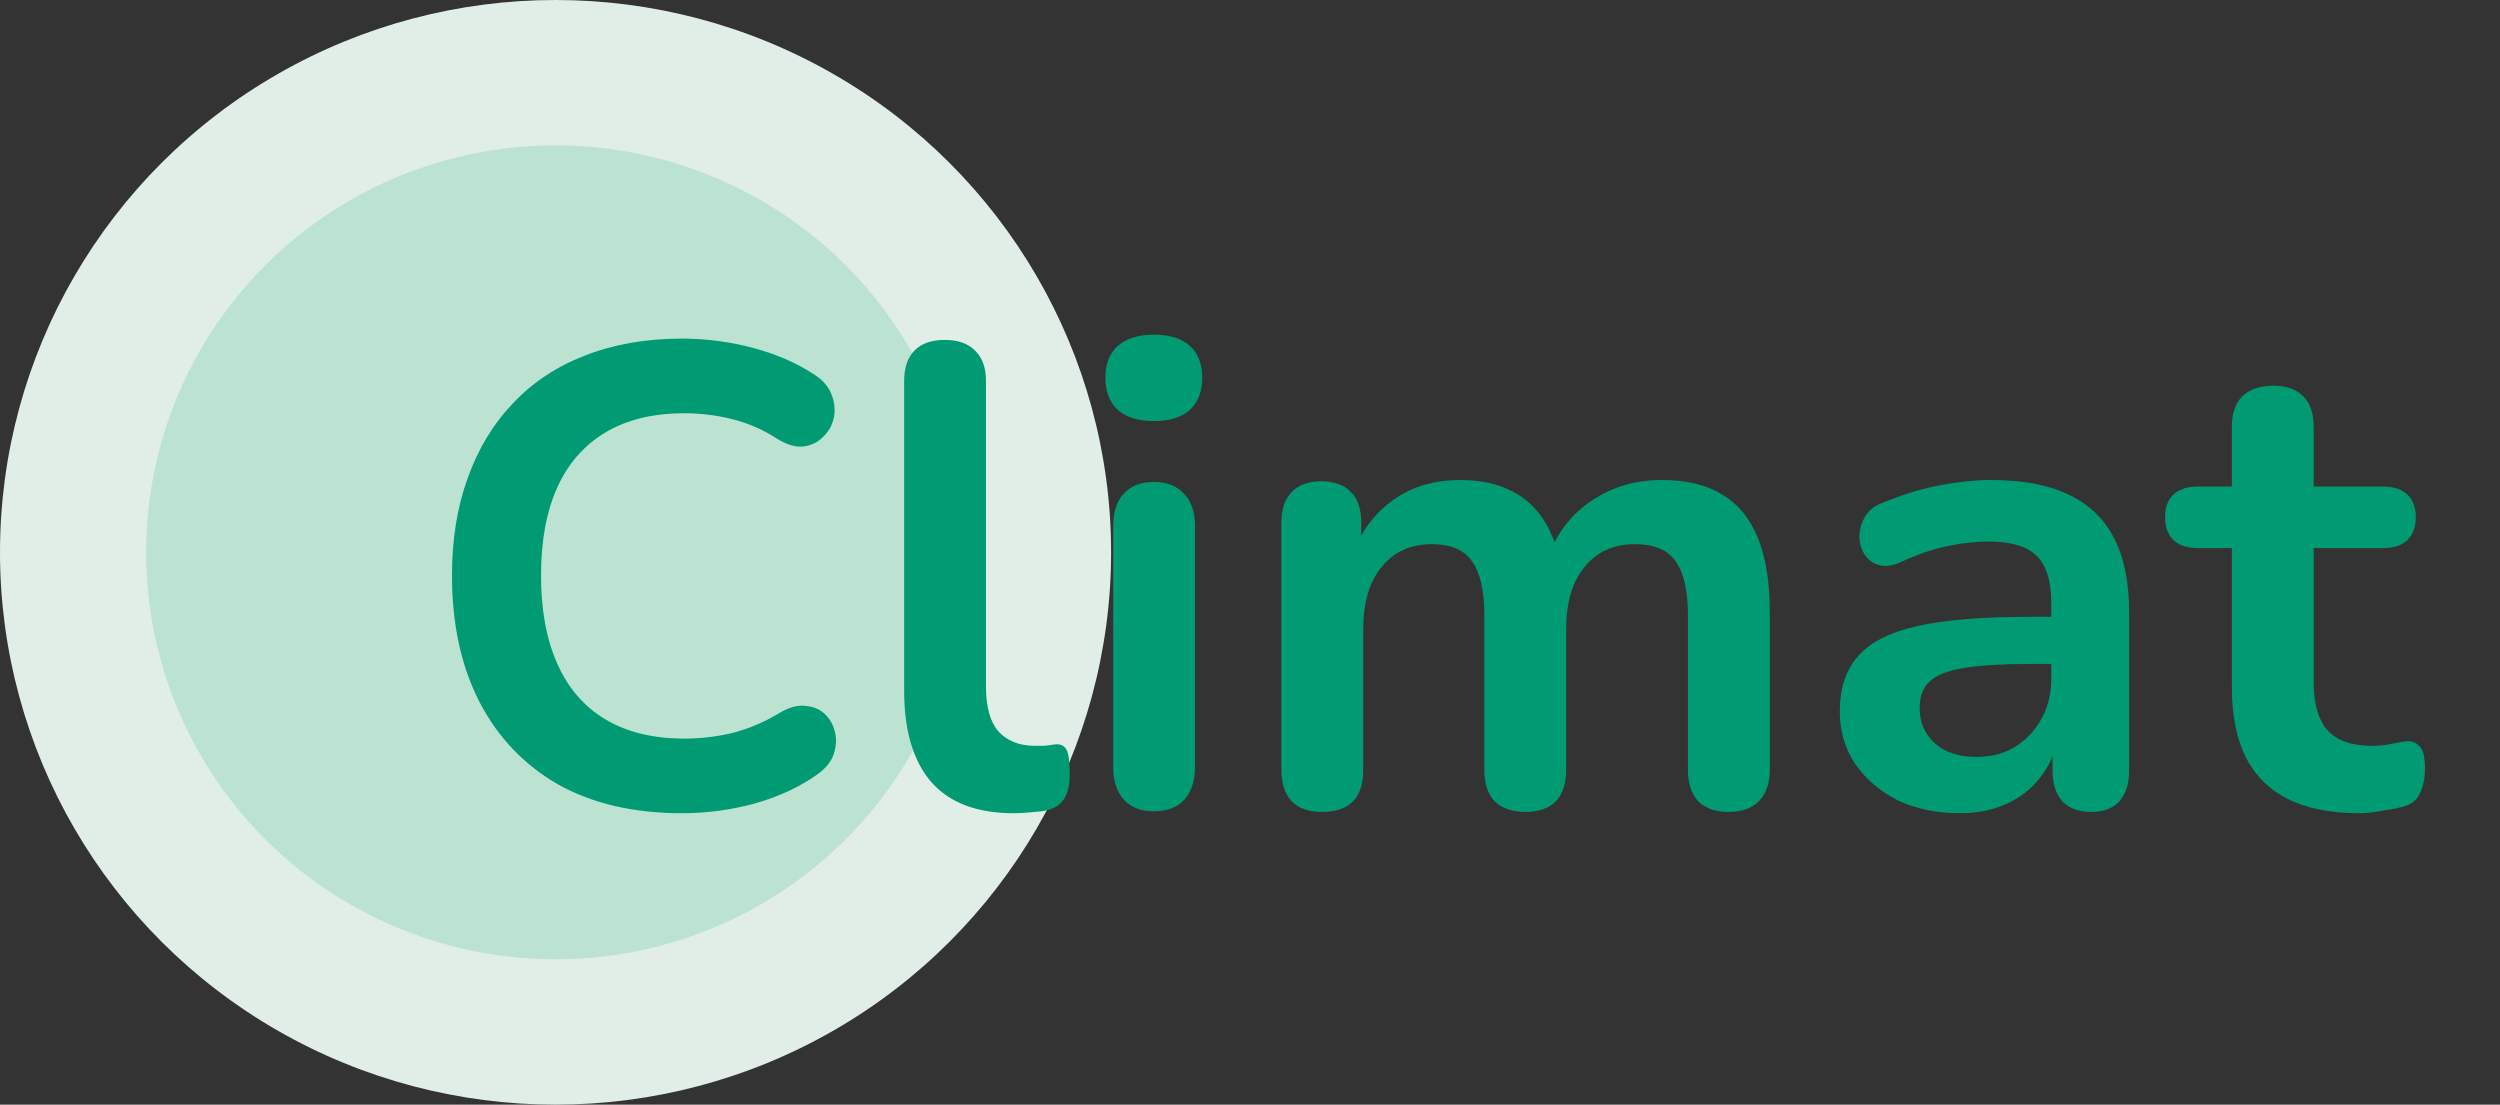 <svg width="86" height="38" viewBox="0 0 86 38" fill="none" xmlns="http://www.w3.org/2000/svg">
<rect x="0" y="0" width="86" height="38" fill="#333333" stroke="none"/>
<ellipse cx="19.111" cy="19" rx="19.111" ry="19" fill="#E1EEE8"/>
<ellipse cx="19.109" cy="19" rx="14.082" ry="14" fill="#BCE2D2"/>
<path d="M23.453 27.975C21.801 27.975 20.383 27.645 19.197 26.984C18.025 26.309 17.125 25.363 16.494 24.147C15.863 22.916 15.548 21.467 15.548 19.8C15.548 18.554 15.728 17.436 16.089 16.445C16.449 15.439 16.967 14.583 17.643 13.877C18.318 13.157 19.144 12.609 20.12 12.233C21.111 11.843 22.222 11.648 23.453 11.648C24.279 11.648 25.089 11.753 25.885 11.963C26.681 12.173 27.379 12.473 27.98 12.864C28.295 13.059 28.505 13.299 28.61 13.585C28.715 13.855 28.738 14.125 28.678 14.395C28.618 14.65 28.49 14.868 28.295 15.048C28.115 15.229 27.882 15.334 27.597 15.364C27.326 15.379 27.026 15.281 26.696 15.071C26.23 14.771 25.727 14.553 25.187 14.418C24.646 14.283 24.099 14.215 23.543 14.215C22.477 14.215 21.576 14.433 20.84 14.868C20.105 15.304 19.549 15.934 19.174 16.76C18.799 17.586 18.611 18.599 18.611 19.8C18.611 20.986 18.799 22 19.174 22.84C19.549 23.681 20.105 24.319 20.84 24.755C21.576 25.19 22.477 25.408 23.543 25.408C24.113 25.408 24.677 25.34 25.232 25.205C25.788 25.055 26.313 24.83 26.808 24.53C27.139 24.334 27.431 24.252 27.687 24.282C27.957 24.297 28.182 24.387 28.362 24.552C28.543 24.717 28.663 24.927 28.723 25.183C28.783 25.423 28.768 25.678 28.678 25.948C28.588 26.204 28.407 26.429 28.137 26.624C27.537 27.059 26.816 27.397 25.975 27.637C25.149 27.863 24.309 27.975 23.453 27.975ZM34.864 27.975C33.618 27.975 32.679 27.622 32.049 26.917C31.418 26.196 31.103 25.145 31.103 23.764V13.112C31.103 12.646 31.223 12.293 31.463 12.053C31.703 11.813 32.049 11.693 32.499 11.693C32.95 11.693 33.295 11.813 33.535 12.053C33.79 12.293 33.918 12.646 33.918 13.112V23.629C33.918 24.319 34.06 24.83 34.346 25.16C34.646 25.49 35.066 25.656 35.607 25.656C35.727 25.656 35.84 25.656 35.945 25.656C36.05 25.641 36.155 25.626 36.26 25.61C36.47 25.581 36.613 25.641 36.688 25.791C36.763 25.926 36.8 26.211 36.8 26.646C36.8 27.022 36.725 27.315 36.575 27.525C36.425 27.735 36.178 27.863 35.832 27.908C35.682 27.923 35.524 27.938 35.359 27.953C35.194 27.968 35.029 27.975 34.864 27.975ZM39.691 27.908C39.24 27.908 38.895 27.773 38.655 27.502C38.415 27.232 38.294 26.857 38.294 26.376V18.111C38.294 17.616 38.415 17.24 38.655 16.985C38.895 16.715 39.24 16.58 39.691 16.58C40.141 16.58 40.486 16.715 40.727 16.985C40.982 17.24 41.109 17.616 41.109 18.111V26.376C41.109 26.857 40.989 27.232 40.749 27.502C40.509 27.773 40.156 27.908 39.691 27.908ZM39.691 14.485C39.165 14.485 38.752 14.358 38.452 14.102C38.167 13.832 38.024 13.464 38.024 12.999C38.024 12.519 38.167 12.151 38.452 11.896C38.752 11.64 39.165 11.513 39.691 11.513C40.231 11.513 40.644 11.64 40.929 11.896C41.215 12.151 41.357 12.519 41.357 12.999C41.357 13.464 41.215 13.832 40.929 14.102C40.644 14.358 40.231 14.485 39.691 14.485ZM45.476 27.93C45.026 27.93 44.68 27.81 44.44 27.57C44.2 27.315 44.08 26.954 44.08 26.489V17.976C44.08 17.511 44.2 17.158 44.44 16.918C44.68 16.677 45.018 16.557 45.453 16.557C45.889 16.557 46.227 16.677 46.467 16.918C46.707 17.158 46.827 17.511 46.827 17.976V19.62L46.579 18.944C46.88 18.194 47.345 17.601 47.976 17.165C48.606 16.73 49.357 16.512 50.228 16.512C51.114 16.512 51.842 16.722 52.412 17.143C52.983 17.563 53.381 18.209 53.606 19.08H53.291C53.591 18.284 54.086 17.661 54.777 17.21C55.468 16.745 56.263 16.512 57.164 16.512C58.005 16.512 58.696 16.677 59.236 17.008C59.791 17.338 60.204 17.841 60.475 18.517C60.745 19.177 60.88 20.018 60.88 21.039V26.489C60.88 26.954 60.752 27.315 60.497 27.57C60.257 27.81 59.912 27.93 59.461 27.93C59.011 27.93 58.666 27.81 58.425 27.57C58.185 27.315 58.065 26.954 58.065 26.489V21.151C58.065 20.311 57.922 19.695 57.637 19.305C57.367 18.914 56.901 18.719 56.241 18.719C55.505 18.719 54.927 18.982 54.507 19.508C54.086 20.018 53.876 20.731 53.876 21.647V26.489C53.876 26.954 53.756 27.315 53.516 27.57C53.276 27.81 52.93 27.93 52.48 27.93C52.029 27.93 51.677 27.81 51.421 27.57C51.181 27.315 51.061 26.954 51.061 26.489V21.151C51.061 20.311 50.918 19.695 50.633 19.305C50.363 18.914 49.905 18.719 49.259 18.719C48.524 18.719 47.946 18.982 47.525 19.508C47.105 20.018 46.895 20.731 46.895 21.647V26.489C46.895 27.45 46.422 27.93 45.476 27.93ZM67.41 27.975C66.614 27.975 65.901 27.825 65.27 27.525C64.655 27.209 64.167 26.789 63.807 26.264C63.461 25.738 63.289 25.145 63.289 24.485C63.289 23.674 63.499 23.036 63.919 22.57C64.34 22.09 65.023 21.744 65.969 21.534C66.914 21.324 68.183 21.219 69.775 21.219H70.901V22.84H69.797C68.866 22.84 68.123 22.886 67.567 22.976C67.012 23.066 66.614 23.223 66.374 23.449C66.149 23.659 66.036 23.959 66.036 24.349C66.036 24.845 66.209 25.25 66.554 25.566C66.899 25.881 67.38 26.038 67.995 26.038C68.491 26.038 68.926 25.926 69.302 25.701C69.692 25.46 70 25.138 70.225 24.732C70.45 24.327 70.563 23.861 70.563 23.336V20.746C70.563 19.995 70.398 19.455 70.067 19.125C69.737 18.794 69.181 18.629 68.401 18.629C67.965 18.629 67.493 18.682 66.982 18.787C66.487 18.892 65.961 19.072 65.406 19.327C65.12 19.462 64.865 19.5 64.64 19.44C64.43 19.38 64.264 19.26 64.144 19.08C64.024 18.884 63.964 18.674 63.964 18.449C63.964 18.224 64.024 18.006 64.144 17.796C64.264 17.571 64.467 17.405 64.752 17.3C65.443 17.015 66.104 16.812 66.734 16.692C67.38 16.572 67.965 16.512 68.491 16.512C69.572 16.512 70.458 16.677 71.148 17.008C71.854 17.338 72.379 17.841 72.725 18.517C73.07 19.177 73.243 20.033 73.243 21.084V26.489C73.243 26.954 73.13 27.315 72.905 27.57C72.68 27.81 72.357 27.93 71.936 27.93C71.516 27.93 71.186 27.81 70.946 27.57C70.72 27.315 70.608 26.954 70.608 26.489V25.408H70.788C70.683 25.933 70.473 26.391 70.157 26.782C69.857 27.157 69.474 27.45 69.009 27.66C68.543 27.87 68.01 27.975 67.41 27.975ZM81.145 27.975C80.169 27.975 79.35 27.81 78.69 27.48C78.044 27.149 77.564 26.669 77.249 26.038C76.933 25.393 76.776 24.597 76.776 23.651V18.854H75.605C75.244 18.854 74.966 18.764 74.771 18.584C74.576 18.389 74.478 18.126 74.478 17.796C74.478 17.451 74.576 17.188 74.771 17.008C74.966 16.828 75.244 16.737 75.605 16.737H76.776V14.688C76.776 14.223 76.896 13.87 77.136 13.63C77.391 13.389 77.744 13.269 78.194 13.269C78.645 13.269 78.99 13.389 79.23 13.63C79.471 13.87 79.591 14.223 79.591 14.688V16.737H81.978C82.338 16.737 82.616 16.828 82.811 17.008C83.006 17.188 83.104 17.451 83.104 17.796C83.104 18.126 83.006 18.389 82.811 18.584C82.616 18.764 82.338 18.854 81.978 18.854H79.591V23.494C79.591 24.214 79.748 24.755 80.064 25.115C80.379 25.475 80.889 25.656 81.595 25.656C81.85 25.656 82.076 25.633 82.271 25.588C82.466 25.543 82.638 25.513 82.789 25.498C82.969 25.483 83.119 25.543 83.239 25.678C83.359 25.798 83.419 26.053 83.419 26.444C83.419 26.744 83.367 27.014 83.262 27.255C83.171 27.48 82.999 27.637 82.744 27.727C82.548 27.788 82.293 27.84 81.978 27.885C81.663 27.945 81.385 27.975 81.145 27.975Z" fill="#009B72"/>
</svg>
